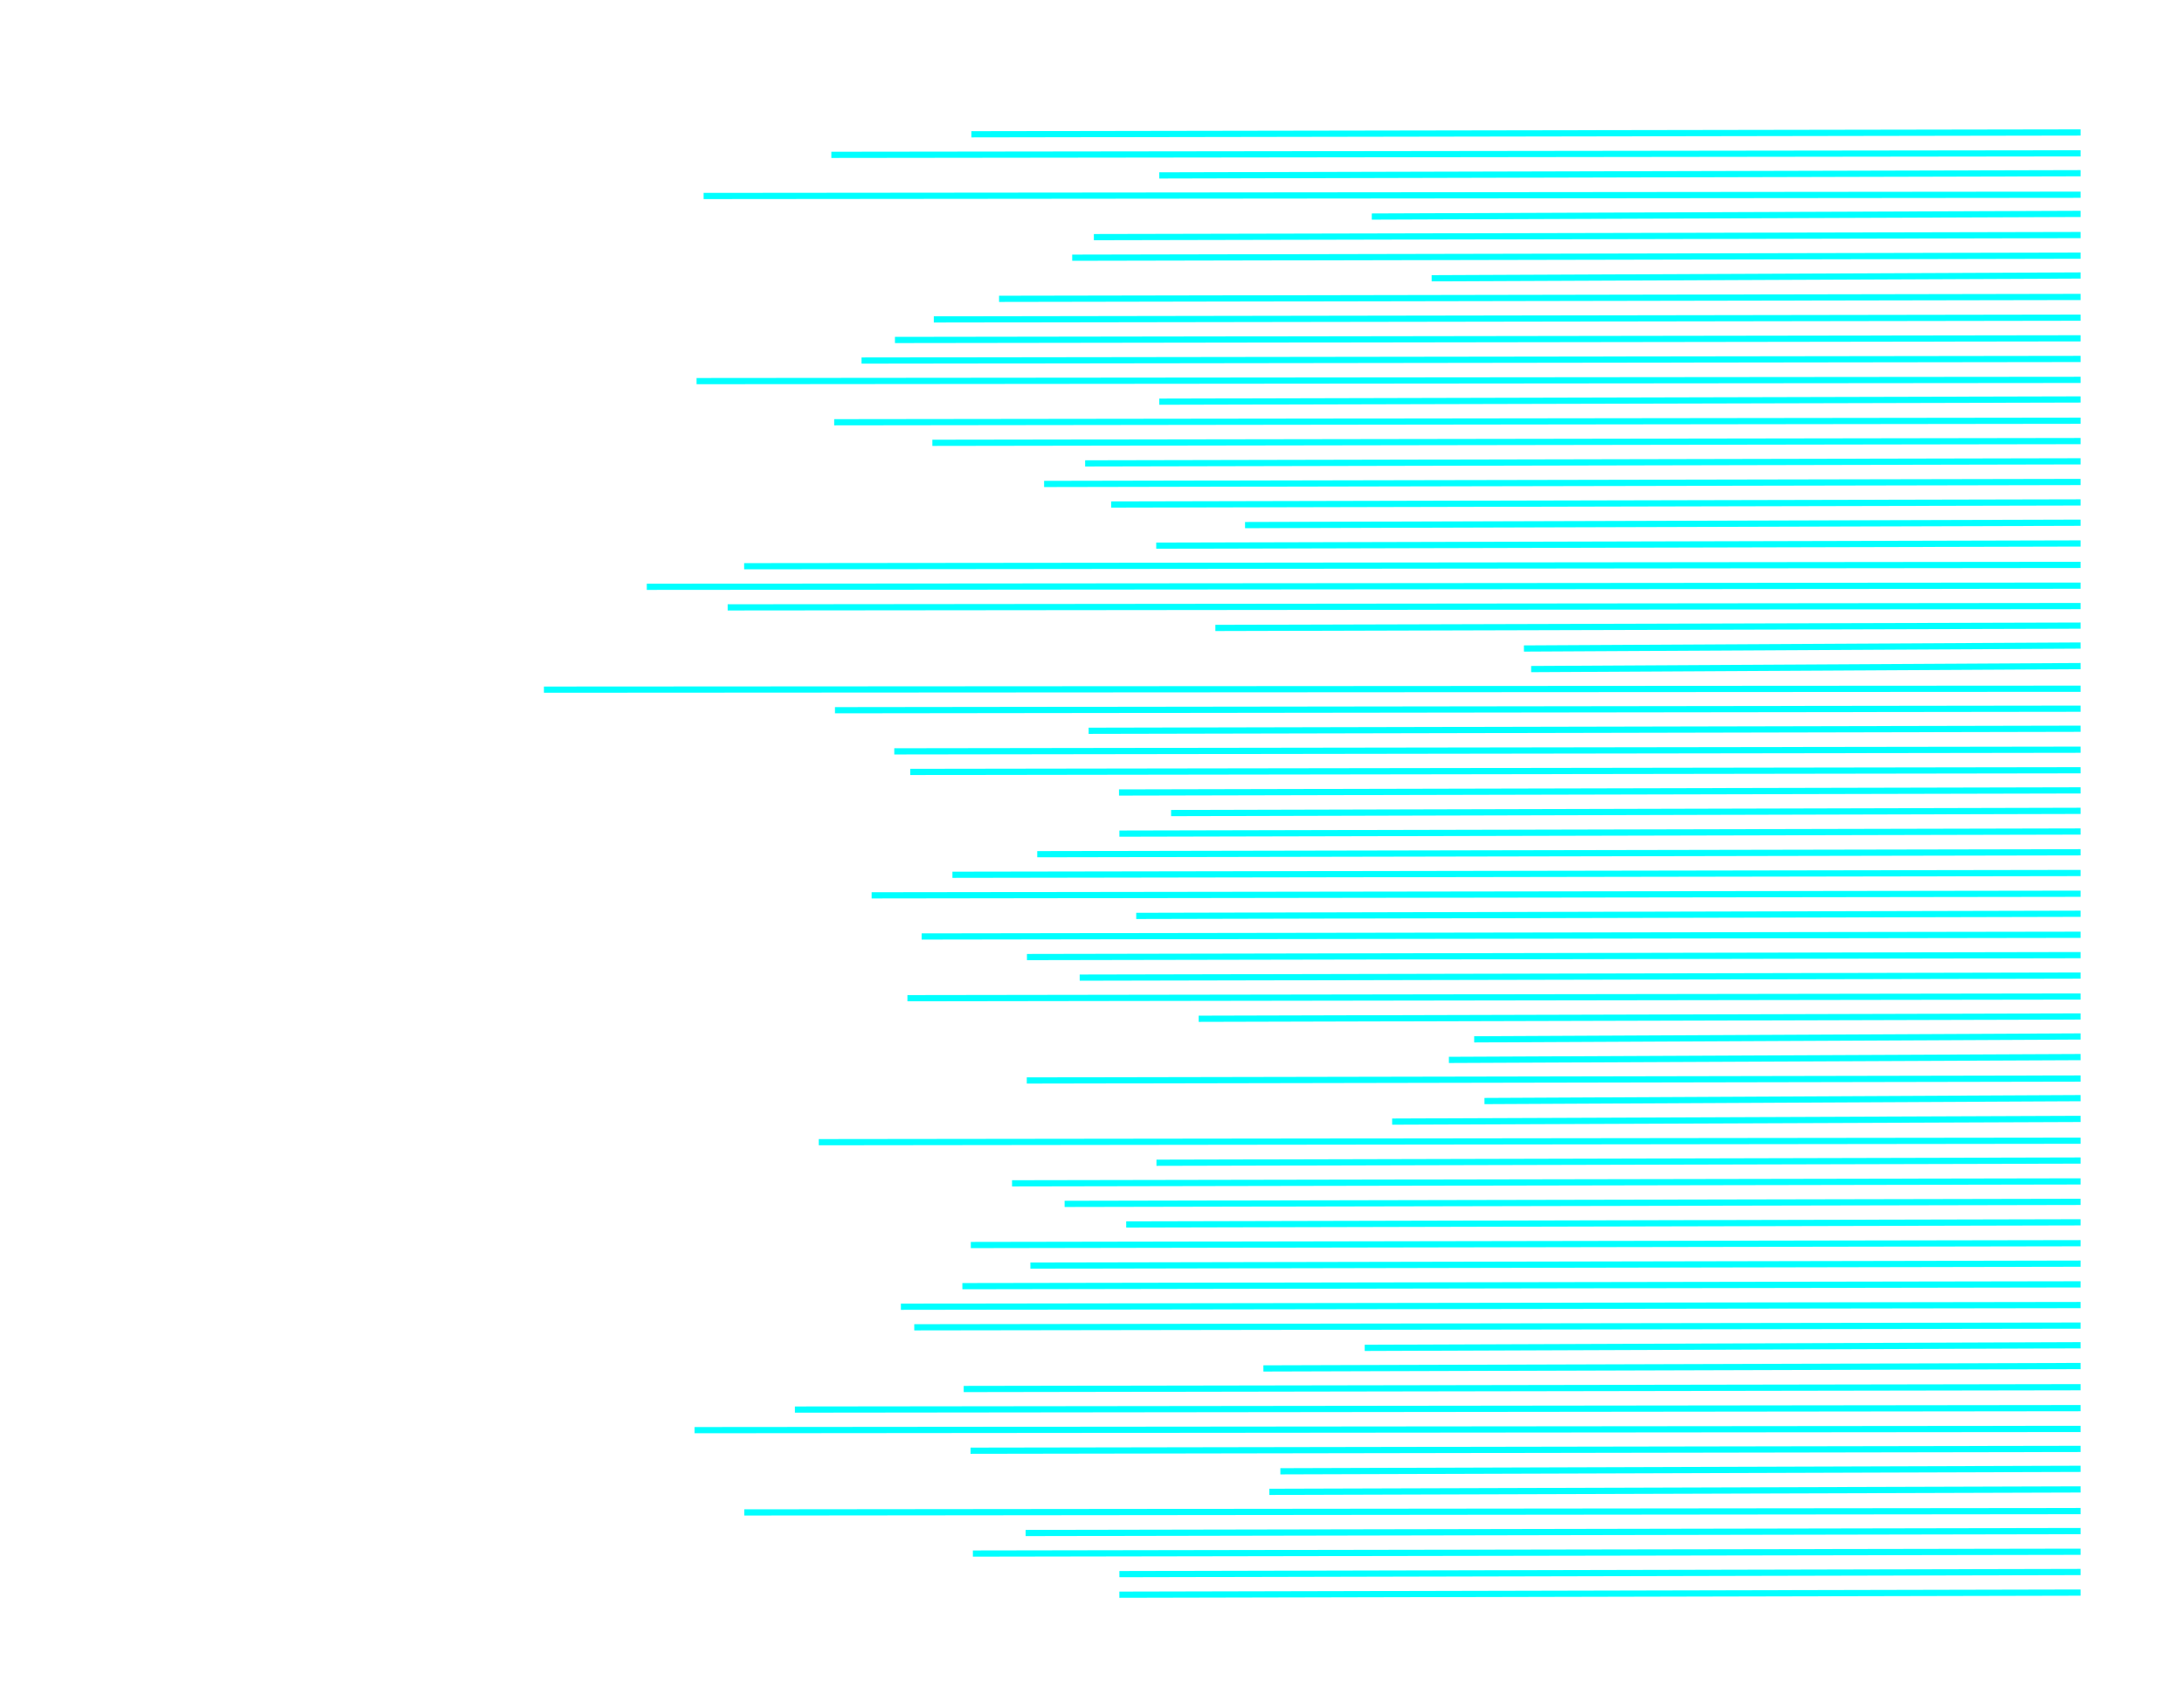 <svg xmlns="http://www.w3.org/2000/svg" xmlns:xlink="http://www.w3.org/1999/xlink" version="1.1" x="0" y="0" width="1056px" height="816px">
    <g id="rootLayer" transform="translate(0, 0)">
        <path fill="none" stroke="#00ffff" stroke-width="3" d="M 541.232 770.972 L 1006 769.945 "></path>
        <path fill="none" stroke="#00ffff" stroke-width="3" d="M 541.241 761.028 L 1006 760 "></path>
        <path fill="none" stroke="#00ffff" stroke-width="3" d="M 470.404 751.083 L 1006 750.204 "></path>
        <path fill="none" stroke="#00ffff" stroke-width="3" d="M 495.91 741.139 L 1006 740.206 "></path>
        <path fill="none" stroke="#00ffff" stroke-width="3" d="M 359.885 731.194 L 1006 730.546 "></path>
        <path fill="none" stroke="#00ffff" stroke-width="3" d="M 613.744 721.25 L 1006 720.071 "></path>
        <path fill="none" stroke="#00ffff" stroke-width="3" d="M 619.079 711.306 L 1006 710.115 "></path>
        <path fill="none" stroke="#00ffff" stroke-width="3" d="M 469.28 701.361 L 1006 700.484 "></path>
        <path fill="none" stroke="#00ffff" stroke-width="3" d="M 335.85 691.417 L 1006 690.819 "></path>
        <path fill="none" stroke="#00ffff" stroke-width="3" d="M 384.343 681.472 L 1006 680.773 "></path>
        <path fill="none" stroke="#00ffff" stroke-width="3" d="M 465.971 671.528 L 1006 670.658 "></path>
        <path fill="none" stroke="#00ffff" stroke-width="3" d="M 610.869 661.583 L 1006 660.41 "></path>
        <path fill="none" stroke="#00ffff" stroke-width="3" d="M 659.866 651.639 L 1006 650.363 "></path>
        <path fill="none" stroke="#00ffff" stroke-width="3" d="M 442.062 641.694 L 1006 640.874 "></path>
        <path fill="none" stroke="#00ffff" stroke-width="3" d="M 435.596 631.75 L 1006 630.943 "></path>
        <path fill="none" stroke="#00ffff" stroke-width="3" d="M 465.323 621.806 L 1006 620.937 "></path>
        <path fill="none" stroke="#00ffff" stroke-width="3" d="M 498.218 611.861 L 1006 610.923 "></path>
        <path fill="none" stroke="#00ffff" stroke-width="3" d="M 469.407 601.917 L 1006 601.039 "></path>
        <path fill="none" stroke="#00ffff" stroke-width="3" d="M 544.539 591.972 L 1006 590.938 "></path>
        <path fill="none" stroke="#00ffff" stroke-width="3" d="M 514.759 582.028 L 1006 581.055 "></path>
        <path fill="none" stroke="#00ffff" stroke-width="3" d="M 489.342 572.083 L 1006 571.164 "></path>
        <path fill="none" stroke="#00ffff" stroke-width="3" d="M 559.171 562.139 L 1006 561.074 "></path>
        <path fill="none" stroke="#00ffff" stroke-width="3" d="M 395.893 552.194 L 1006 551.471 "></path>
        <path fill="none" stroke="#00ffff" stroke-width="3" d="M 673.126 542.25 L 1006 540.946 "></path>
        <path fill="none" stroke="#00ffff" stroke-width="3" d="M 717.763 532.306 L 1006 530.909 "></path>
        <path fill="none" stroke="#00ffff" stroke-width="3" d="M 496.467 522.361 L 1006 521.427 "></path>
        <path fill="none" stroke="#00ffff" stroke-width="3" d="M 700.561 512.417 L 1006 511.056 "></path>
        <path fill="none" stroke="#00ffff" stroke-width="3" d="M 712.794 502.472 L 1006 501.086 "></path>
        <path fill="none" stroke="#00ffff" stroke-width="3" d="M 579.583 492.528 L 1006 491.42 "></path>
        <path fill="none" stroke="#00ffff" stroke-width="3" d="M 438.758 482.583 L 1006 481.77 "></path>
        <path fill="none" stroke="#00ffff" stroke-width="3" d="M 522.052 472.639 L 1006 471.651 "></path>
        <path fill="none" stroke="#00ffff" stroke-width="3" d="M 496.545 462.694 L 1006 461.76 "></path>
        <path fill="none" stroke="#00ffff" stroke-width="3" d="M 445.633 452.75 L 1006 451.922 "></path>
        <path fill="none" stroke="#00ffff" stroke-width="3" d="M 549.38 442.806 L 1006 441.761 "></path>
        <path fill="none" stroke="#00ffff" stroke-width="3" d="M 421.449 432.861 L 1006 432.084 "></path>
        <path fill="none" stroke="#00ffff" stroke-width="3" d="M 460.508 422.917 L 1006 422.058 "></path>
        <path fill="none" stroke="#00ffff" stroke-width="3" d="M 501.524 412.972 L 1006 412.028 "></path>
        <path fill="none" stroke="#00ffff" stroke-width="3" d="M 541.242 403.028 L 1006 402 "></path>
        <path fill="none" stroke="#00ffff" stroke-width="3" d="M 566.243 393.083 L 1006 392.003 "></path>
        <path fill="none" stroke="#00ffff" stroke-width="3" d="M 541.056 383.139 L 1006 382.112 "></path>
        <path fill="none" stroke="#00ffff" stroke-width="3" d="M 440.121 373.194 L 1006 372.378 "></path>
        <path fill="none" stroke="#00ffff" stroke-width="3" d="M 432.399 363.25 L 1006 362.45 "></path>
        <path fill="none" stroke="#00ffff" stroke-width="3" d="M 526.37 353.306 L 1006 352.309 "></path>
        <path fill="none" stroke="#00ffff" stroke-width="3" d="M 403.717 343.361 L 1006 342.621 "></path>
        <path fill="none" stroke="#00ffff" stroke-width="3" d="M 262.995 333.417 L 1006 332.971 "></path>
        <path fill="none" stroke="#00ffff" stroke-width="3" d="M 740.327 323.472 L 1006 322.028 "></path>
        <path fill="none" stroke="#00ffff" stroke-width="3" d="M 736.845 313.528 L 1006 312.091 "></path>
        <path fill="none" stroke="#00ffff" stroke-width="3" d="M 587.648 303.583 L 1006 302.459 "></path>
        <path fill="none" stroke="#00ffff" stroke-width="3" d="M 351.842 293.639 L 1006 293.007 "></path>
        <path fill="none" stroke="#00ffff" stroke-width="3" d="M 312.737 283.694 L 1006 283.145 "></path>
        <path fill="none" stroke="#00ffff" stroke-width="3" d="M 359.8 273.75 L 1006 273.102 "></path>
        <path fill="none" stroke="#00ffff" stroke-width="3" d="M 559.058 263.806 L 1006 262.741 "></path>
        <path fill="none" stroke="#00ffff" stroke-width="3" d="M 602.002 253.861 L 1006 252.706 "></path>
        <path fill="none" stroke="#00ffff" stroke-width="3" d="M 537.256 243.917 L 1006 242.897 "></path>
        <path fill="none" stroke="#00ffff" stroke-width="3" d="M 504.846 233.972 L 1006 233.021 "></path>
        <path fill="none" stroke="#00ffff" stroke-width="3" d="M 524.685 224.028 L 1006 223.035 "></path>
        <path fill="none" stroke="#00ffff" stroke-width="3" d="M 450.813 214.083 L 1006 213.245 "></path>
        <path fill="none" stroke="#00ffff" stroke-width="3" d="M 403.34 204.139 L 1006 203.4 "></path>
        <path fill="none" stroke="#00ffff" stroke-width="3" d="M 560.52 194.194 L 1006 193.126 "></path>
        <path fill="none" stroke="#00ffff" stroke-width="3" d="M 336.798 184.25 L 1006 183.65 "></path>
        <path fill="none" stroke="#00ffff" stroke-width="3" d="M 416.571 174.306 L 1006 173.539 "></path>
        <path fill="none" stroke="#00ffff" stroke-width="3" d="M 432.72 164.361 L 1006 163.56 "></path>
        <path fill="none" stroke="#00ffff" stroke-width="3" d="M 451.514 154.417 L 1006 153.577 "></path>
        <path fill="none" stroke="#00ffff" stroke-width="3" d="M 483.058 144.472 L 1006 143.566 "></path>
        <path fill="none" stroke="#00ffff" stroke-width="3" d="M 692.226 134.528 L 1006 133.184 "></path>
        <path fill="none" stroke="#00ffff" stroke-width="3" d="M 518.43 124.583 L 1006 123.603 "></path>
        <path fill="none" stroke="#00ffff" stroke-width="3" d="M 528.905 114.639 L 1006 113.637 "></path>
        <path fill="none" stroke="#00ffff" stroke-width="3" d="M 663.287 104.694 L 1006 103.411 "></path>
        <path fill="none" stroke="#00ffff" stroke-width="3" d="M 340.202 94.75 L 1006 94.143 "></path>
        <path fill="none" stroke="#00ffff" stroke-width="3" d="M 560.52 84.806 L 1006 83.737 "></path>
        <path fill="none" stroke="#00ffff" stroke-width="3" d="M 401.968 74.861 L 1006 74.125 "></path>
        <path fill="none" stroke="#00ffff" stroke-width="3" d="M 469.682 64.917 L 1006 64.039 "></path>
    </g>
</svg>
